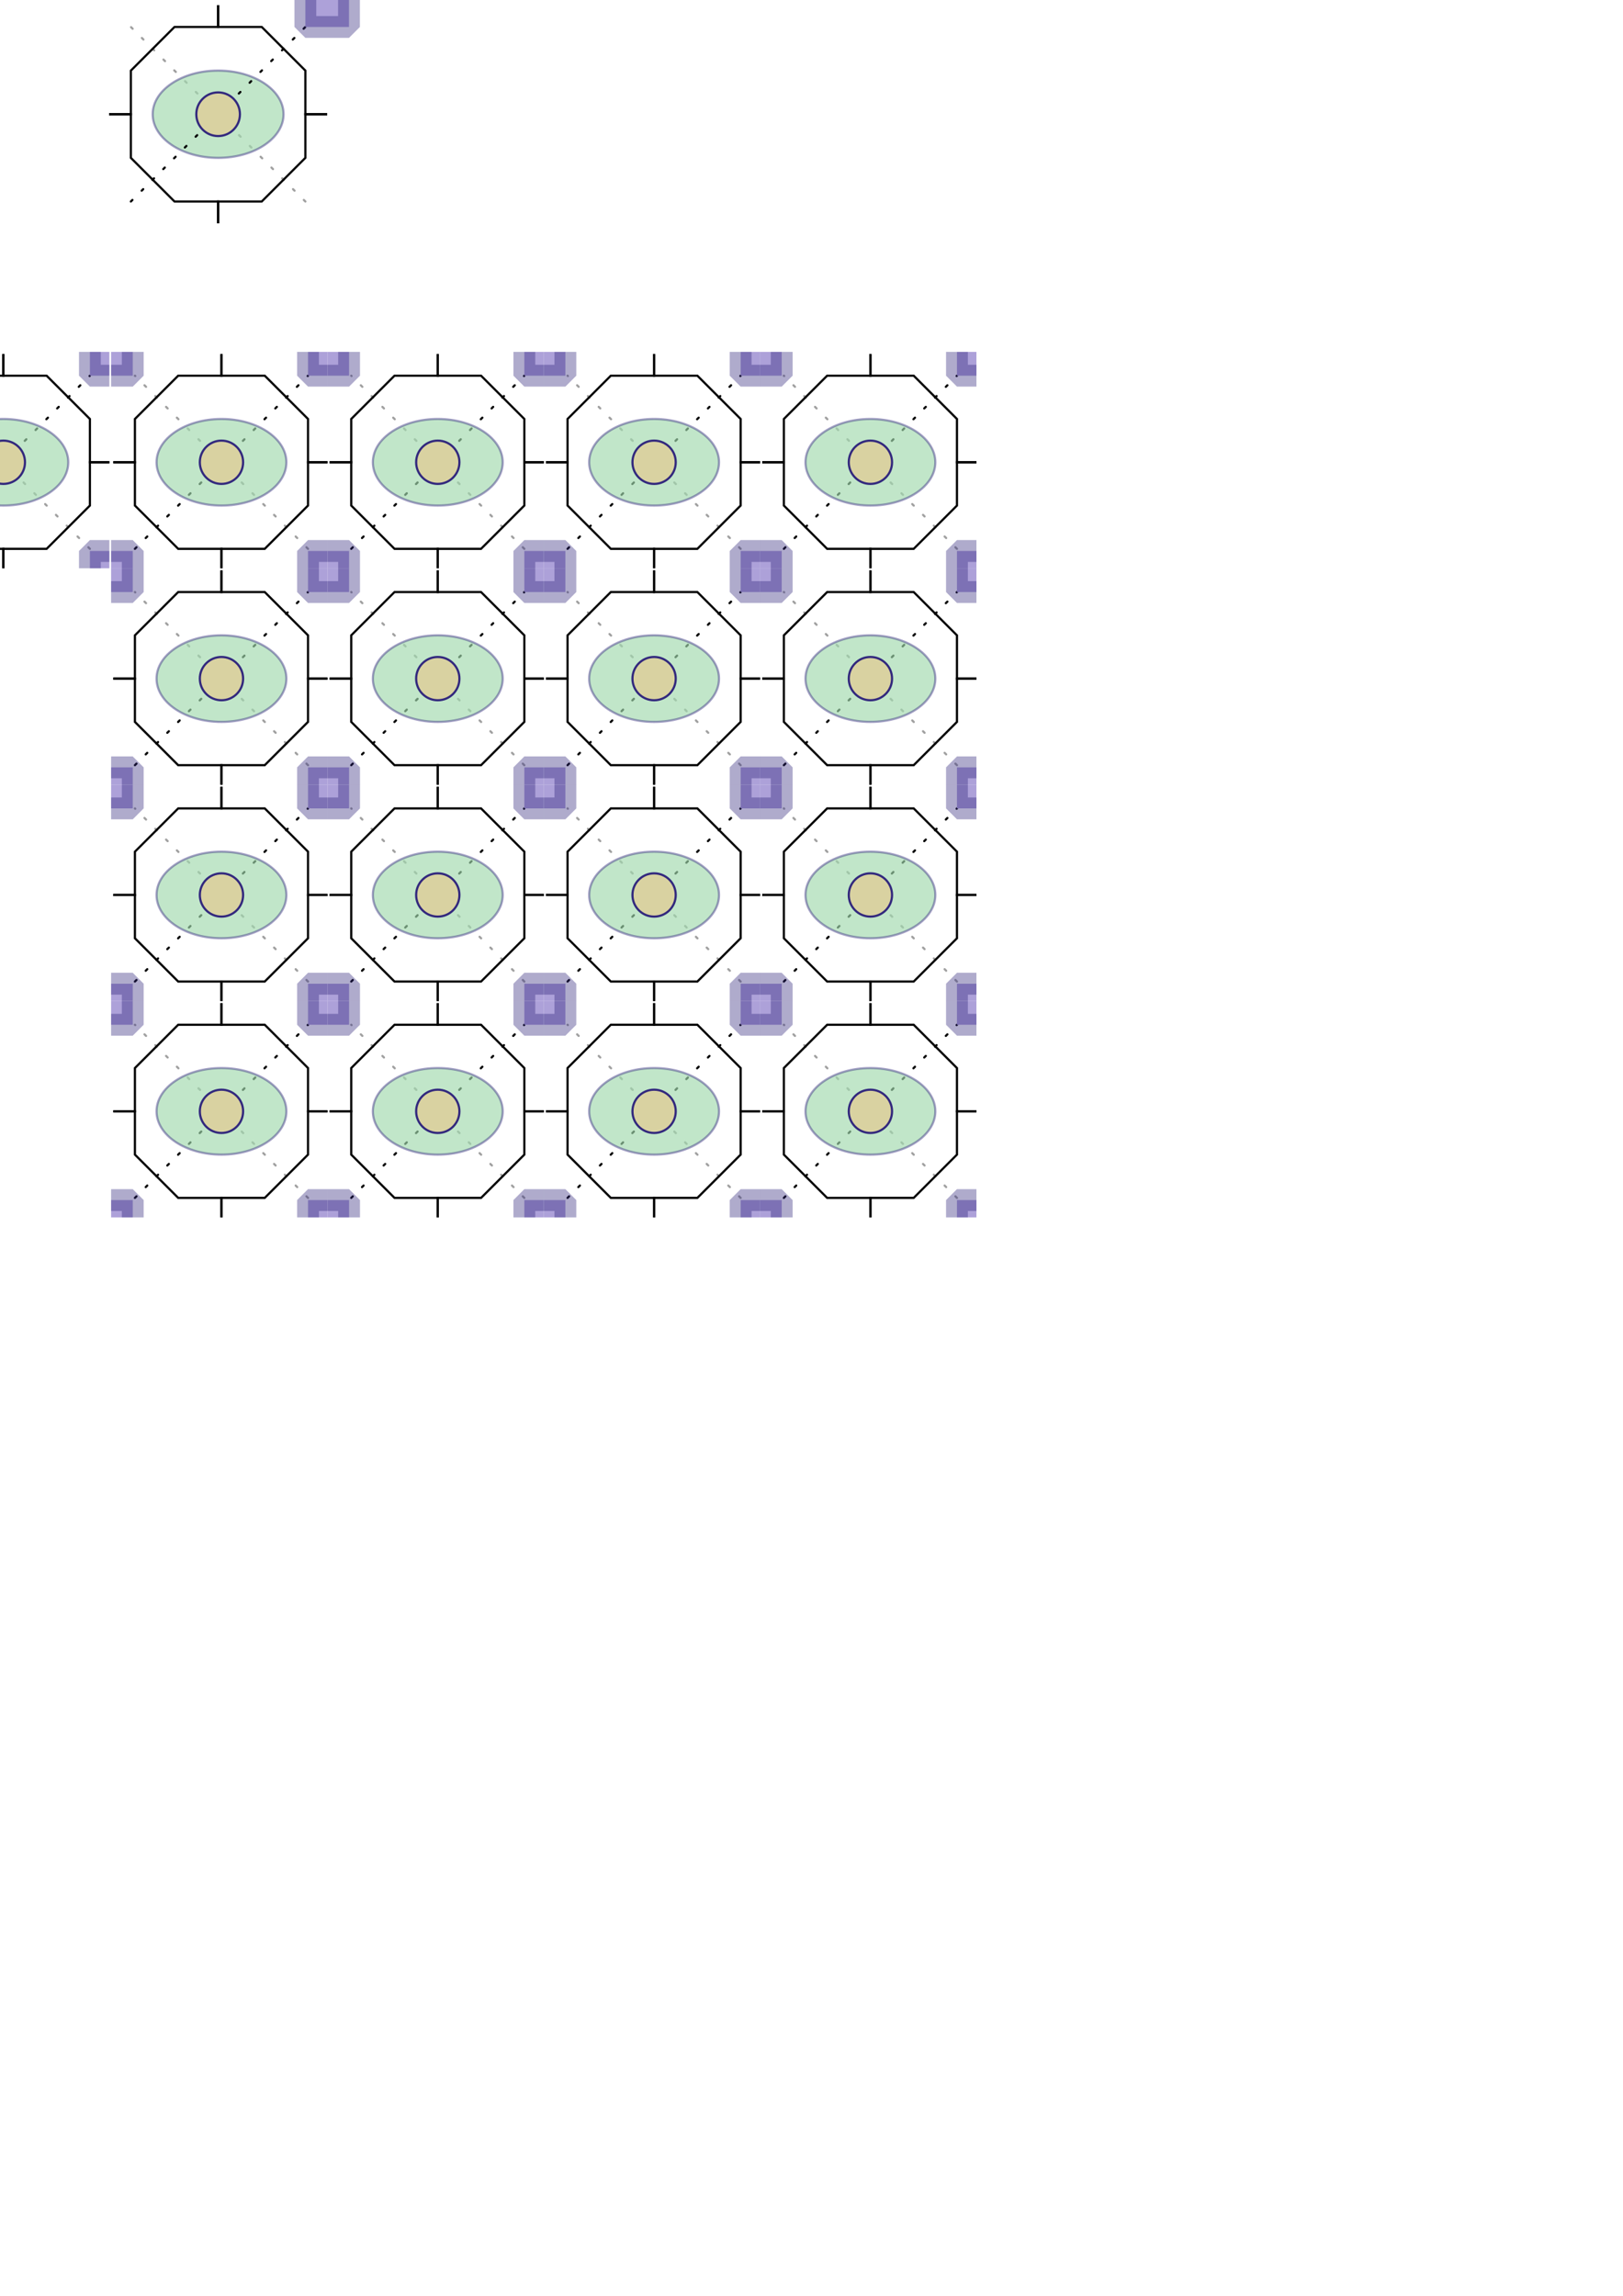 <?xml version="1.0" encoding="UTF-8" standalone="no"?>
<!-- Created with Inkscape (http://www.inkscape.org/) -->

<svg
   xmlns:dc="http://purl.org/dc/elements/1.1/"
   xmlns:cc="http://creativecommons.org/ns#"
   xmlns:rdf="http://www.w3.org/1999/02/22-rdf-syntax-ns#"
   xmlns:svg="http://www.w3.org/2000/svg"
   xmlns="http://www.w3.org/2000/svg"
   xmlns:xlink="http://www.w3.org/1999/xlink"
   xmlns:sodipodi="http://sodipodi.sourceforge.net/DTD/sodipodi-0.dtd"
   xmlns:inkscape="http://www.inkscape.org/namespaces/inkscape"
   width="744.094"
   height="1052.362"
   id="svg2"
   version="1.1"
   inkscape:version="0.48.1 "
   sodipodi:docname="tile-02.svg">
  <defs
     id="defs4">
    <style
       id="style3957"
       type="text/css">
				g { stroke:#f00; stroke-width:1}
				path { stroke:#f00; stroke-width:1; fill:none;}
			</style>
    <clipPath
       clipPathUnits="userSpaceOnUse"
       id="clipPath4560">
      <rect
         style="fill:#000000;fill-opacity:0;fill-rule:nonzero;stroke:none"
         id="rect4562"
         width="100"
         height="100"
         x="99"
         y="51.362" />
    </clipPath>
  </defs>
  <sodipodi:namedview
     id="base"
     pagecolor="#ffffff"
     bordercolor="#666666"
     borderopacity="1.0"
     inkscape:pageopacity="0.0"
     inkscape:pageshadow="2"
     inkscape:zoom="1.6398134"
     inkscape:cx="225.66159"
     inkscape:cy="862.564"
     inkscape:document-units="px"
     inkscape:current-layer="layer1"
     showgrid="true"
     inkscape:window-width="1090"
     inkscape:window-height="1006"
     inkscape:window-x="61"
     inkscape:window-y="0"
     inkscape:window-maximized="0">
    <inkscape:grid
       type="xygrid"
       id="grid2985"
       empspacing="5"
       visible="true"
       enabled="true"
       snapvisiblegridlinesonly="true"
       spacingx="10px"
       spacingy="10px" />
  </sodipodi:namedview>
  <g
     inkscape:label="Layer 1"
     inkscape:groupmode="layer"
     id="layer1">
    <g
       id="g3115"
       inkscape:tile-cx="150"
       inkscape:tile-cy="102.36218"
       inkscape:tile-w="101"
       inkscape:tile-h="101"
       inkscape:tile-x0="99.5"
       inkscape:tile-y0="51.862183"
       transform="translate(-50,-50)"
       style="stroke:#ff0000;stroke-width:1">
      <path
         style="fill:none;stroke:#000000;stroke-width:1;stroke-linecap:round;stroke-linejoin:round;stroke-miterlimit:4;stroke-opacity:0.372;stroke-dasharray:1, 6;stroke-dashoffset:0"
         d="M 190,142.362 110,62.362"
         id="path3176-4"
         inkscape:connector-curvature="0" />
      <path
         sodipodi:type="arc"
         style="fill:#a1d9ad;fill-opacity:0.66;fill-rule:nonzero;stroke:#32287d;stroke-width:1;stroke-linecap:butt;stroke-linejoin:bevel;stroke-miterlimit:4;stroke-opacity:0.452;stroke-dasharray:none;stroke-dashoffset:0"
         id="path3160"
         sodipodi:cx="100"
         sodipodi:cy="52.362183"
         sodipodi:rx="30"
         sodipodi:ry="20"
         d="m 130,52.362 c 0,11.046 -13.431,20 -30,20 -16.569,0 -30,-8.954 -30,-20 0,-11.046 13.431,-20 30,-20 16.569,0 30,8.954 30,20 z"
         transform="translate(50,50)" />
      <path
         style="fill:none;stroke:#000000;stroke-width:1;stroke-linecap:round;stroke-linejoin:round;stroke-miterlimit:4;stroke-opacity:1;stroke-dasharray:1, 6;stroke-dashoffset:0"
         d="M 110,142.362 190,62.362"
         id="path3176"
         inkscape:connector-curvature="0" />
      <rect
         style="fill:#ada1d9;fill-opacity:1;fill-rule:nonzero;stroke:#32287d;stroke-width:10;stroke-linecap:butt;stroke-linejoin:bevel;stroke-miterlimit:4;stroke-opacity:0.388;stroke-dasharray:none;stroke-dashoffset:0"
         id="rect3174"
         width="20"
         height="20"
         x="190"
         y="42.362" />
      <path
         sodipodi:type="arc"
         style="fill:#d9d2a1;fill-opacity:1;fill-rule:nonzero;stroke:#32287d;stroke-width:1;stroke-linecap:butt;stroke-linejoin:bevel;stroke-miterlimit:4;stroke-opacity:1;stroke-dasharray:none;stroke-dashoffset:0"
         id="path3162"
         sodipodi:cx="100"
         sodipodi:cy="52.362183"
         sodipodi:rx="10"
         sodipodi:ry="10"
         d="m 110,52.362 c 0,5.523 -4.477,10 -10,10 -5.523,0 -10,-4.477 -10,-10 0,-5.523 4.477,-10 10,-10 5.523,0 10,4.477 10,10 z"
         transform="translate(50,50)" />
      <path
         style="fill:none;stroke:#000000;stroke-width:1px;stroke-linecap:butt;stroke-linejoin:miter;stroke-opacity:1"
         d="m 50,52.362 10,0 0,20 20,20 0,0 0,0 20,0 0,10"
         id="path3994"
         inkscape:connector-curvature="0"
         transform="translate(50,50)"
         sodipodi:nodetypes="ccccccc" />
      <path
         style="fill:none;stroke:#000000;stroke-width:1px;stroke-linecap:butt;stroke-linejoin:miter;stroke-opacity:1"
         d="m 150,52.362 0,10 20,0 20,20 0,0 0,0 0,20 10,0"
         id="path3994-7"
         inkscape:connector-curvature="0"
         sodipodi:nodetypes="ccccccc" />
      <path
         style="fill:none;stroke:#000000;stroke-width:1px;stroke-linecap:butt;stroke-linejoin:miter;stroke-opacity:1"
         d="m 200,102.362 -10,0 0,20 -20,20 0,0 0,0 -20,0 0,10"
         id="path3994-7-0"
         inkscape:connector-curvature="0"
         sodipodi:nodetypes="ccccccc" />
      <path
         style="fill:none;stroke:#000000;stroke-width:1px;stroke-linecap:butt;stroke-linejoin:miter;stroke-opacity:1"
         d="m 100,102.362 10,0 0,-20 20,-20 0,0 0,0 20,0 0,-10"
         id="path3994-7-0-7"
         inkscape:connector-curvature="0"
         sodipodi:nodetypes="ccccccc" />
    </g>
    <g
       style="stroke:#ff0000;stroke-width:1.008"
       transform="matrix(0.992,0,0,0.992,-147.264,110.35)"
       inkscape:tile-y0="501.2878"
       inkscape:tile-x0="50.917355"
       id="use3024"
       clip-path="url(#clipPath4560)"
       inkscape:tile-cx="100.50413"
       inkscape:tile-cy="550.87458"
       inkscape:tile-w="99.173554"
       inkscape:tile-h="99.173554">
      <g
         id="g4606"
         style="stroke:#ff0000;stroke-width:1.008">
        <rect
           transform="translate(-51,-601)"
           y="652.362"
           x="150"
           height="100"
           width="100"
           id="rect4525"
           style="fill:#000000;fill-opacity:0;fill-rule:nonzero;stroke:none" />
        <path
           style="fill:none;stroke:#000000;stroke-width:1.008;stroke-linecap:round;stroke-linejoin:round;stroke-miterlimit:4;stroke-opacity:1;stroke-dasharray:1.008, 6.05;stroke-dashoffset:0"
           d="M 110,142.362 190,62.362"
           id="path3391"
           inkscape:connector-curvature="0" />
        <path
           style="fill:none;stroke:#000000;stroke-width:1.008;stroke-linecap:round;stroke-linejoin:round;stroke-miterlimit:4;stroke-opacity:0.372;stroke-dasharray:1.008, 6.05;stroke-dashoffset:0"
           d="M 190,142.362 110,62.362"
           id="path3387"
           inkscape:connector-curvature="0" />
        <path
           sodipodi:type="arc"
           style="fill:#a1d9ad;fill-opacity:0.66;fill-rule:nonzero;stroke:#32287d;stroke-width:1.008;stroke-linecap:butt;stroke-linejoin:bevel;stroke-miterlimit:4;stroke-opacity:0.452;stroke-dasharray:none;stroke-dashoffset:0"
           id="path3389"
           sodipodi:cx="100"
           sodipodi:cy="52.362183"
           sodipodi:rx="30"
           sodipodi:ry="20"
           d="m 130,52.362 c 0,11.046 -13.431,20 -30,20 -16.569,0 -30,-8.954 -30,-20 0,-11.046 13.431,-20 30,-20 16.569,0 30,8.954 30,20 z"
           transform="translate(50,50)" />
        <rect
           style="fill:#ada1d9;fill-opacity:1;fill-rule:nonzero;stroke:#32287d;stroke-width:10.083;stroke-linecap:butt;stroke-linejoin:bevel;stroke-miterlimit:4;stroke-opacity:0.388;stroke-dasharray:none;stroke-dashoffset:0"
           id="rect3393"
           width="20"
           height="20"
           x="190"
           y="42.362" />
        <path
           sodipodi:type="arc"
           style="fill:#d9d2a1;fill-opacity:1;fill-rule:nonzero;stroke:#32287d;stroke-width:1.008;stroke-linecap:butt;stroke-linejoin:bevel;stroke-miterlimit:4;stroke-opacity:1;stroke-dasharray:none;stroke-dashoffset:0"
           id="path3395"
           sodipodi:cx="100"
           sodipodi:cy="52.362183"
           sodipodi:rx="10"
           sodipodi:ry="10"
           d="m 110,52.362 c 0,5.523 -4.477,10 -10,10 -5.523,0 -10,-4.477 -10,-10 0,-5.523 4.477,-10 10,-10 5.523,0 10,4.477 10,10 z"
           transform="translate(50,50)" />
        <path
           style="fill:none;stroke:#000000;stroke-width:1.008px;stroke-linecap:butt;stroke-linejoin:miter;stroke-opacity:1"
           d="m 50,52.362 10,0 0,20 20,20 0,0 0,0 20,0 0,10"
           id="path3397"
           inkscape:connector-curvature="0"
           transform="translate(50,50)"
           sodipodi:nodetypes="ccccccc" />
        <path
           style="fill:none;stroke:#000000;stroke-width:1.008px;stroke-linecap:butt;stroke-linejoin:miter;stroke-opacity:1"
           d="m 150,52.362 0,10 20,0 20,20 0,0 0,0 0,20 10,0"
           id="path3399"
           inkscape:connector-curvature="0"
           sodipodi:nodetypes="ccccccc" />
        <path
           style="fill:none;stroke:#000000;stroke-width:1.008px;stroke-linecap:butt;stroke-linejoin:miter;stroke-opacity:1"
           d="m 200,102.362 -10,0 0,20 -20,20 0,0 0,0 -20,0 0,10"
           id="path3401"
           inkscape:connector-curvature="0"
           sodipodi:nodetypes="ccccccc" />
        <path
           style="fill:none;stroke:#000000;stroke-width:1.008px;stroke-linecap:butt;stroke-linejoin:miter;stroke-opacity:1"
           d="m 100,102.362 10,0 0,-20 20,-20 0,0 0,0 20,0 0,-10"
           id="path3403"
           inkscape:connector-curvature="0"
           sodipodi:nodetypes="ccccccc" />
        <rect
           y="42.362"
           x="89"
           height="20"
           width="20"
           id="rect3453"
           style="fill:#ada1d9;fill-opacity:1;fill-rule:nonzero;stroke:#32287d;stroke-width:10.083;stroke-linecap:butt;stroke-linejoin:bevel;stroke-miterlimit:4;stroke-opacity:0.388;stroke-dasharray:none;stroke-dashoffset:0" />
        <rect
           y="143.362"
           x="89"
           height="20"
           width="20"
           id="rect3433"
           style="fill:#ada1d9;fill-opacity:1;fill-rule:nonzero;stroke:#32287d;stroke-width:10.083;stroke-linecap:butt;stroke-linejoin:bevel;stroke-miterlimit:4;stroke-opacity:0.388;stroke-dasharray:none;stroke-dashoffset:0" />
        <rect
           y="143.362"
           x="190"
           height="20"
           width="20"
           id="rect3373"
           style="fill:#ada1d9;fill-opacity:1;fill-rule:nonzero;stroke:#32287d;stroke-width:10.083;stroke-linecap:butt;stroke-linejoin:bevel;stroke-miterlimit:4;stroke-opacity:0.388;stroke-dasharray:none;stroke-dashoffset:0" />
      </g>
    </g>
    <use
       x="0"
       y="0"
       inkscape:tiled-clone-of="#use3024"
       xlink:href="#use3024"
       id="use4623"
       transform="translate(100,0)"
       width="744.094"
       height="1052.362" />
    <use
       x="0"
       y="0"
       inkscape:tiled-clone-of="#use3024"
       xlink:href="#use3024"
       transform="translate(100,99.174)"
       id="use4625"
       width="744.094"
       height="1052.362" />
    <use
       x="0"
       y="0"
       inkscape:tiled-clone-of="#use3024"
       xlink:href="#use3024"
       transform="translate(100,198.347)"
       id="use4627"
       width="744.094"
       height="1052.362" />
    <use
       x="0"
       y="0"
       inkscape:tiled-clone-of="#use3024"
       xlink:href="#use3024"
       transform="translate(100,297.521)"
       id="use4629"
       width="744.094"
       height="1052.362" />
    <use
       x="0"
       y="0"
       inkscape:tiled-clone-of="#use3024"
       xlink:href="#use3024"
       transform="translate(199.174,0)"
       id="use4631"
       width="744.094"
       height="1052.362" />
    <use
       x="0"
       y="0"
       inkscape:tiled-clone-of="#use3024"
       xlink:href="#use3024"
       transform="translate(199.174,99.174)"
       id="use4633"
       width="744.094"
       height="1052.362" />
    <use
       x="0"
       y="0"
       inkscape:tiled-clone-of="#use3024"
       xlink:href="#use3024"
       transform="translate(199.174,198.347)"
       id="use4635"
       width="744.094"
       height="1052.362" />
    <use
       x="0"
       y="0"
       inkscape:tiled-clone-of="#use3024"
       xlink:href="#use3024"
       transform="translate(199.174,297.521)"
       id="use4637"
       width="744.094"
       height="1052.362" />
    <use
       x="0"
       y="0"
       inkscape:tiled-clone-of="#use3024"
       xlink:href="#use3024"
       transform="translate(298.347,0)"
       id="use4639"
       width="744.094"
       height="1052.362" />
    <use
       x="0"
       y="0"
       inkscape:tiled-clone-of="#use3024"
       xlink:href="#use3024"
       transform="translate(298.347,99.174)"
       id="use4641"
       width="744.094"
       height="1052.362" />
    <use
       x="0"
       y="0"
       inkscape:tiled-clone-of="#use3024"
       xlink:href="#use3024"
       transform="translate(298.347,198.347)"
       id="use4643"
       width="744.094"
       height="1052.362" />
    <use
       x="0"
       y="0"
       inkscape:tiled-clone-of="#use3024"
       xlink:href="#use3024"
       transform="translate(298.347,297.521)"
       id="use4645"
       width="744.094"
       height="1052.362" />
    <use
       x="0"
       y="0"
       inkscape:tiled-clone-of="#use3024"
       xlink:href="#use3024"
       transform="translate(397.521,0)"
       id="use4647"
       width="744.094"
       height="1052.362" />
    <use
       x="0"
       y="0"
       inkscape:tiled-clone-of="#use3024"
       xlink:href="#use3024"
       transform="translate(397.521,99.174)"
       id="use4649"
       width="744.094"
       height="1052.362" />
    <use
       x="0"
       y="0"
       inkscape:tiled-clone-of="#use3024"
       xlink:href="#use3024"
       transform="translate(397.521,198.347)"
       id="use4651"
       width="744.094"
       height="1052.362" />
    <use
       x="0"
       y="0"
       inkscape:tiled-clone-of="#use3024"
       xlink:href="#use3024"
       transform="translate(397.521,297.521)"
       id="use4653"
       width="744.094"
       height="1052.362" />
  </g>
</svg>
